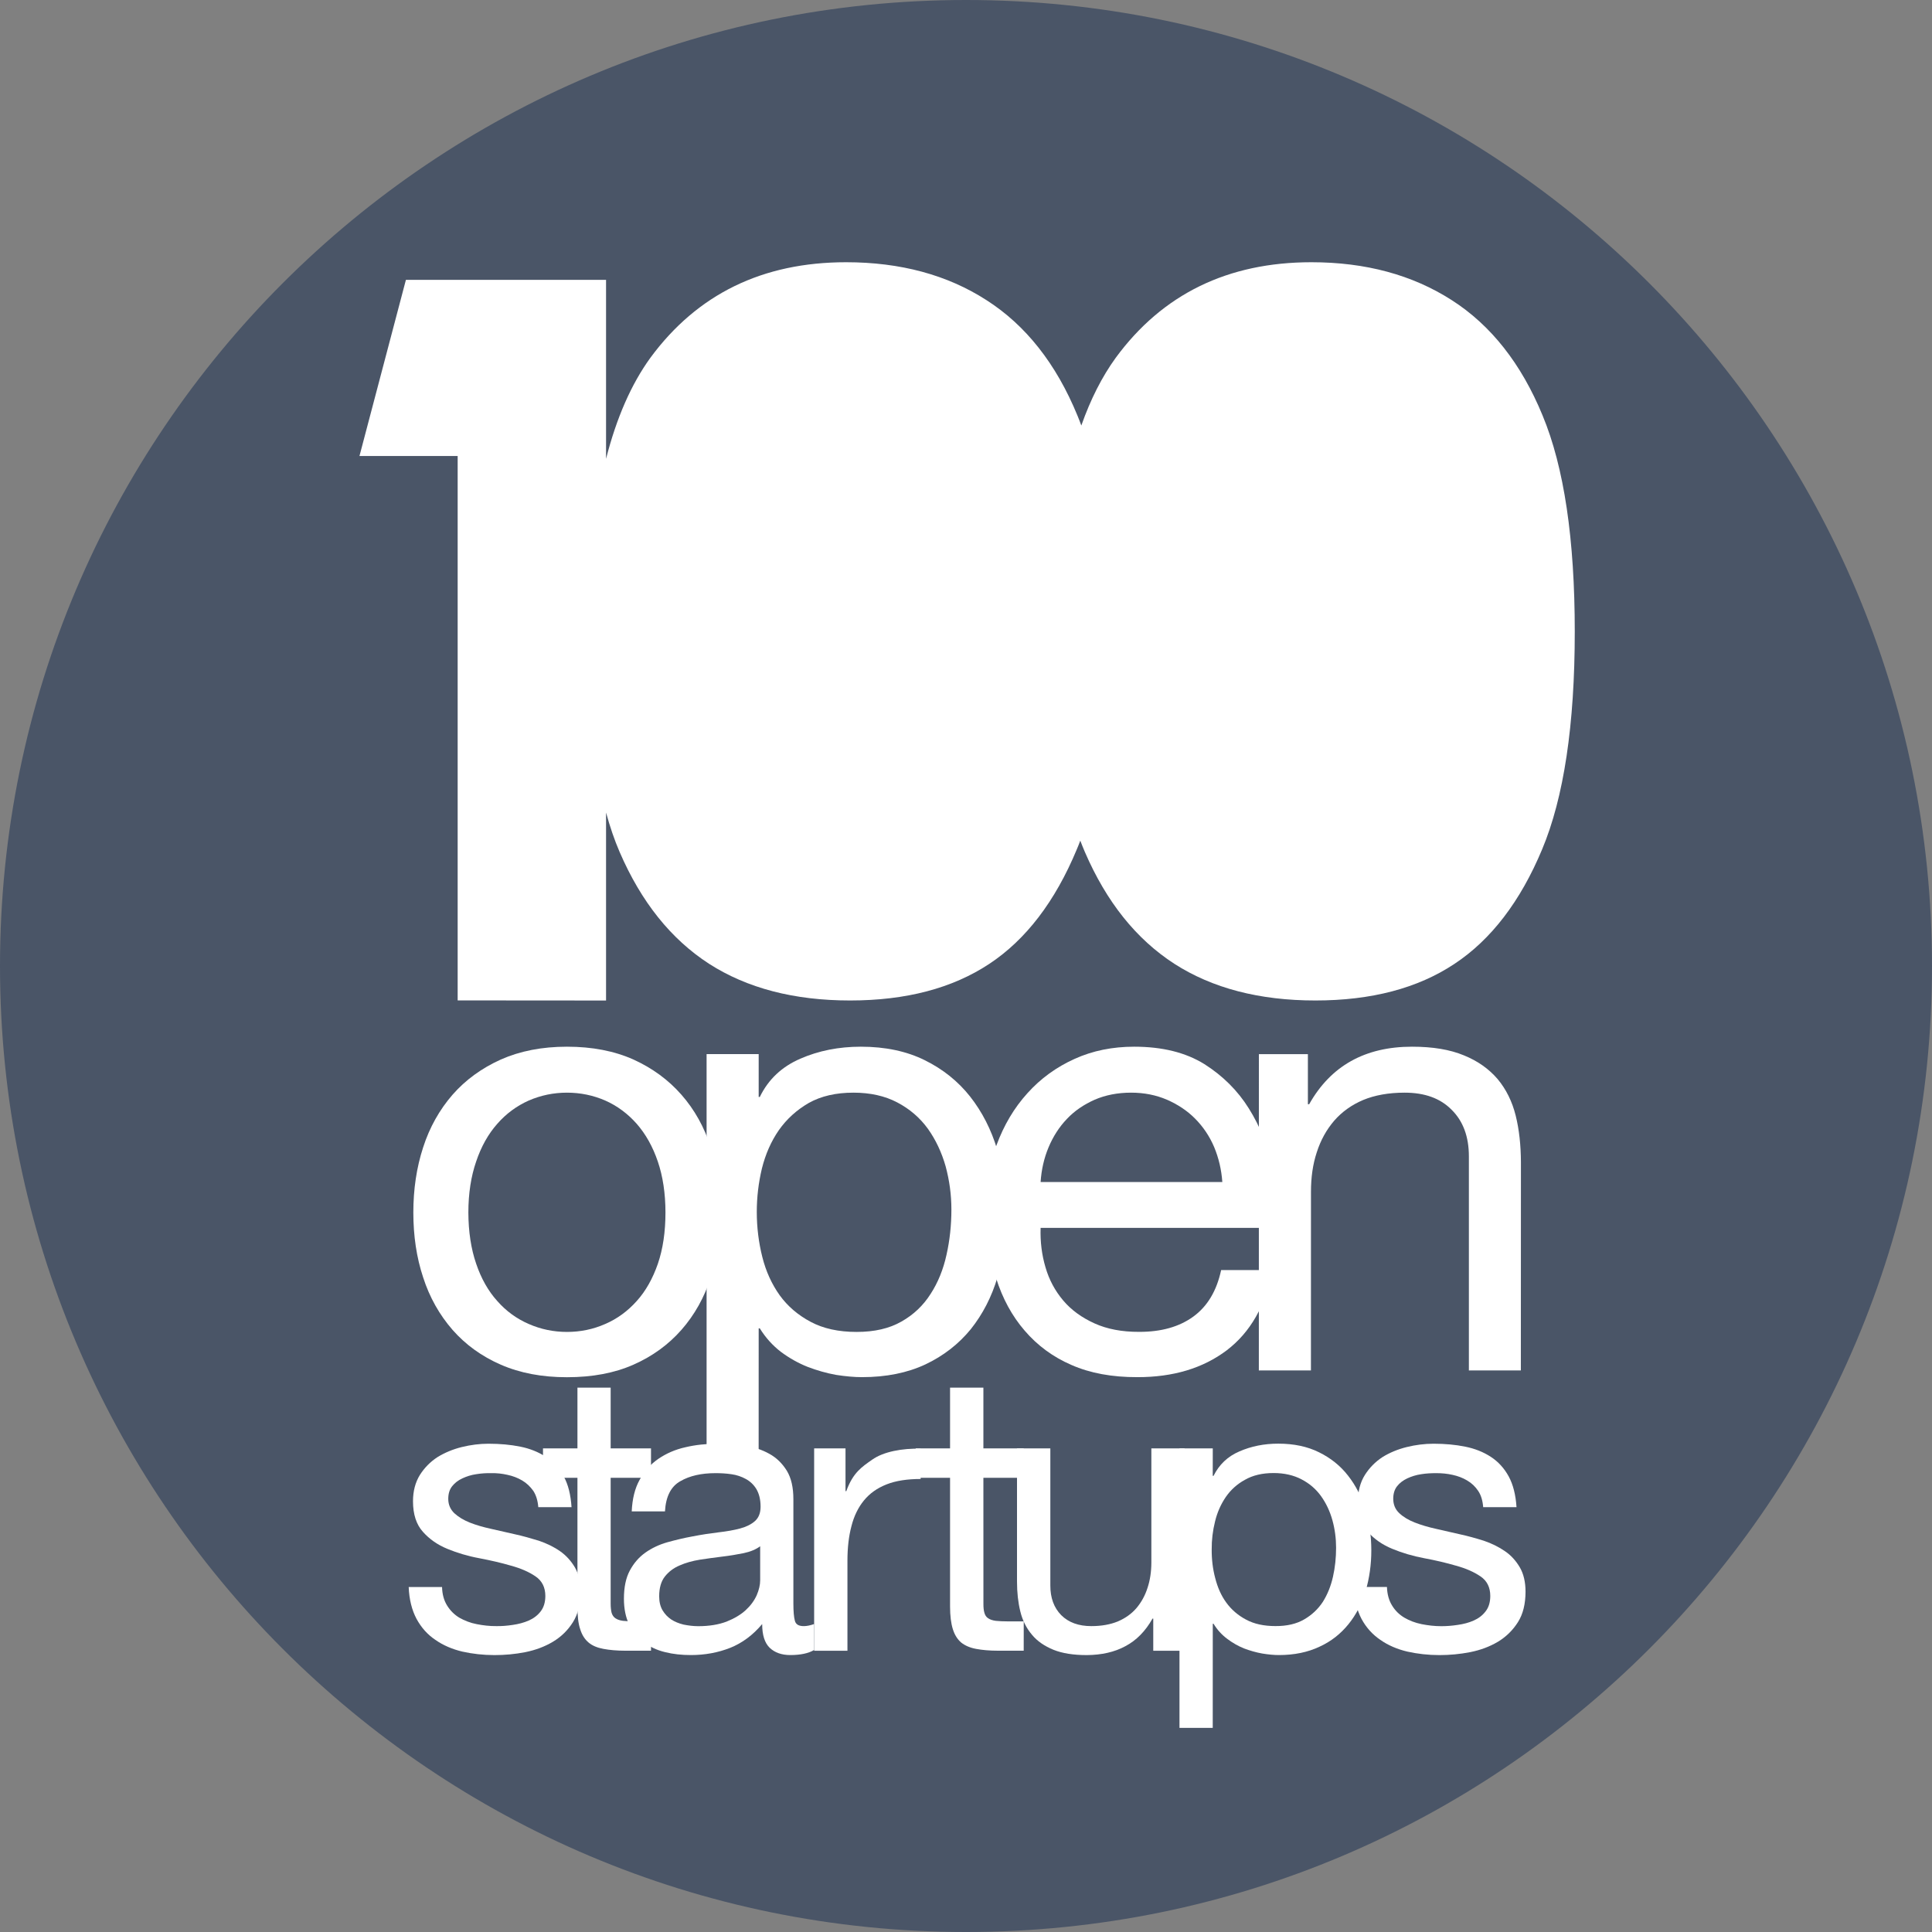 <svg width="52" height="52" viewBox="0 0 52 52" fill="none" xmlns="http://www.w3.org/2000/svg">
<rect x="0" y="0" width="52" height="52" fill="#808080" stroke="none"/>
<path d="M52 26C52 40.36 40.358 52 25.999 52C11.64 52 0 40.36 0 26C0 11.643 11.64 0 25.999 0C40.358 -0 52 11.643 52 26Z" fill="#4A5567"/>
<path d="M12.034 43.213C12.118 43.349 12.228 43.459 12.364 43.541C12.502 43.618 12.658 43.682 12.831 43.714C13.002 43.748 13.181 43.769 13.361 43.767C13.505 43.769 13.65 43.758 13.804 43.734C13.958 43.712 14.098 43.675 14.229 43.618C14.358 43.562 14.468 43.48 14.552 43.371C14.636 43.263 14.678 43.123 14.678 42.955C14.678 42.726 14.589 42.547 14.414 42.429C14.24 42.309 14.017 42.212 13.756 42.141C13.494 42.064 13.206 41.998 12.897 41.939C12.587 41.882 12.303 41.795 12.04 41.687C11.774 41.578 11.558 41.426 11.381 41.227C11.205 41.031 11.116 40.756 11.116 40.408C11.116 40.135 11.178 39.898 11.302 39.697C11.423 39.506 11.582 39.344 11.774 39.219C11.97 39.099 12.186 39.008 12.427 38.948C12.672 38.888 12.912 38.858 13.146 38.858C13.46 38.858 13.742 38.884 14.005 38.937C14.265 38.989 14.491 39.081 14.694 39.212C14.894 39.342 15.054 39.517 15.173 39.738C15.294 39.956 15.361 40.233 15.383 40.565H14.488C14.474 40.386 14.428 40.241 14.354 40.127C14.271 40.011 14.174 39.918 14.054 39.847C13.935 39.777 13.807 39.727 13.661 39.696C13.518 39.663 13.373 39.647 13.225 39.65C13.089 39.647 12.955 39.656 12.817 39.678C12.68 39.698 12.556 39.738 12.446 39.79C12.331 39.843 12.241 39.912 12.172 39.999C12.099 40.089 12.065 40.203 12.065 40.343C12.065 40.496 12.121 40.625 12.228 40.728C12.34 40.83 12.476 40.913 12.646 40.981C12.816 41.048 13.002 41.102 13.213 41.148C13.426 41.197 13.635 41.243 13.846 41.292C14.071 41.341 14.288 41.403 14.504 41.469C14.717 41.542 14.911 41.636 15.073 41.75C15.237 41.864 15.371 42.013 15.474 42.187C15.574 42.362 15.626 42.578 15.626 42.839C15.626 43.169 15.557 43.444 15.421 43.661C15.284 43.879 15.105 44.054 14.882 44.188C14.661 44.32 14.411 44.413 14.138 44.468C13.86 44.523 13.582 44.547 13.309 44.547C13.008 44.547 12.717 44.514 12.444 44.453C12.172 44.388 11.927 44.284 11.718 44.137C11.506 43.995 11.339 43.807 11.211 43.572C11.086 43.337 11.013 43.049 11 42.715H11.898C11.902 42.91 11.95 43.079 12.034 43.213Z" fill="white"/>
<path d="M17.522 38.983V39.775H16.436V43.159C16.436 43.263 16.446 43.344 16.461 43.407C16.48 43.471 16.514 43.522 16.563 43.555C16.613 43.589 16.677 43.613 16.767 43.625C16.855 43.634 16.971 43.64 17.109 43.64H17.524L17.522 44.429H16.836C16.605 44.429 16.407 44.411 16.242 44.38C16.077 44.35 15.941 44.293 15.842 44.209C15.74 44.123 15.664 44.006 15.616 43.849C15.563 43.695 15.542 43.491 15.542 43.239V39.775H14.615V38.983H15.542V37.349H16.436V38.983H17.522Z" fill="white"/>
<path d="M21.27 44.546C21.04 44.546 20.854 44.481 20.717 44.351C20.582 44.22 20.514 44.008 20.514 43.712C20.265 44.008 19.981 44.22 19.655 44.351C19.326 44.481 18.973 44.546 18.594 44.546C18.348 44.546 18.118 44.522 17.899 44.467C17.68 44.414 17.489 44.324 17.326 44.202C17.16 44.082 17.032 43.928 16.936 43.73C16.842 43.536 16.793 43.302 16.793 43.03C16.793 42.72 16.846 42.467 16.952 42.271C17.057 42.075 17.194 41.915 17.369 41.79C17.541 41.668 17.737 41.575 17.955 41.512C18.18 41.45 18.405 41.395 18.637 41.353C18.882 41.305 19.116 41.27 19.339 41.243C19.557 41.218 19.754 41.184 19.921 41.139C20.09 41.093 20.222 41.027 20.322 40.938C20.42 40.849 20.471 40.722 20.471 40.553C20.471 40.356 20.43 40.201 20.358 40.078C20.287 39.961 20.19 39.87 20.074 39.807C19.958 39.743 19.828 39.698 19.688 39.679C19.54 39.657 19.399 39.65 19.258 39.65C18.878 39.65 18.561 39.721 18.311 39.867C18.058 40.008 17.92 40.281 17.898 40.679H17.003C17.018 40.343 17.088 40.058 17.216 39.829C17.342 39.594 17.51 39.41 17.719 39.265C17.933 39.12 18.172 39.014 18.446 38.953C18.72 38.888 19.01 38.858 19.311 38.858C19.557 38.858 19.801 38.877 20.044 38.908C20.284 38.946 20.506 39.018 20.702 39.127C20.9 39.234 21.055 39.389 21.177 39.584C21.297 39.782 21.354 40.036 21.354 40.353V43.159C21.354 43.365 21.367 43.523 21.393 43.618C21.416 43.72 21.498 43.769 21.639 43.767C21.716 43.767 21.807 43.748 21.912 43.712V44.41C21.76 44.5 21.544 44.546 21.27 44.546ZM20.017 41.803C19.835 41.84 19.644 41.872 19.441 41.896C19.243 41.919 19.041 41.949 18.837 41.979C18.634 42.012 18.45 42.064 18.29 42.135C18.129 42.203 17.996 42.304 17.894 42.434C17.793 42.563 17.742 42.74 17.742 42.964C17.742 43.115 17.772 43.236 17.831 43.339C17.892 43.441 17.968 43.522 18.064 43.587C18.159 43.649 18.268 43.694 18.398 43.726C18.529 43.752 18.66 43.769 18.795 43.769C19.091 43.769 19.343 43.726 19.555 43.646C19.765 43.562 19.935 43.461 20.069 43.339C20.203 43.216 20.3 43.083 20.366 42.938C20.428 42.794 20.46 42.659 20.46 42.535V41.618C20.347 41.702 20.2 41.764 20.017 41.803Z" fill="white"/>
<path d="M22.757 38.983V40.135H22.778C22.958 39.633 23.201 39.48 23.472 39.289C23.779 39.069 24.295 38.978 24.779 38.992V39.807C24.423 39.807 24.114 39.853 23.863 39.952C23.607 40.053 23.406 40.197 23.252 40.386C23.099 40.573 22.985 40.806 22.917 41.076C22.845 41.345 22.809 41.656 22.809 42.008V44.43H21.913V38.984H22.757V38.983Z" fill="white"/>
<path d="M27.553 38.983V39.775H26.468L26.469 43.159C26.468 43.263 26.476 43.344 26.495 43.407C26.512 43.471 26.544 43.522 26.594 43.555C26.645 43.589 26.711 43.613 26.802 43.625C26.888 43.634 27 43.64 27.139 43.64H27.554L27.553 44.429H26.867C26.636 44.429 26.436 44.411 26.272 44.38C26.108 44.35 25.973 44.291 25.87 44.209C25.771 44.123 25.694 44.005 25.646 43.849C25.597 43.695 25.571 43.491 25.571 43.239V39.775H24.645V38.983H25.571L25.571 37.349H26.468V38.983H27.553Z" fill="white"/>
<path d="M31.04 44.429V43.565H31.02C30.83 43.903 30.587 44.15 30.292 44.306C29.998 44.467 29.648 44.544 29.25 44.547C28.89 44.547 28.593 44.5 28.354 44.404C28.116 44.306 27.921 44.176 27.775 43.999C27.627 43.824 27.52 43.614 27.462 43.372C27.402 43.13 27.373 42.862 27.373 42.567V38.984H28.27V42.67C28.268 43.008 28.369 43.275 28.563 43.472C28.761 43.669 29.03 43.767 29.374 43.767C29.648 43.767 29.883 43.724 30.087 43.641C30.285 43.556 30.454 43.438 30.587 43.283C30.718 43.128 30.819 42.947 30.886 42.737C30.954 42.534 30.988 42.305 30.989 42.06V38.984H31.883V44.43H31.04V44.429Z" fill="white"/>
<path d="M32.642 38.983L32.641 39.722H32.663C32.814 39.42 33.041 39.201 33.358 39.065C33.677 38.926 34.023 38.856 34.405 38.856C34.824 38.856 35.191 38.933 35.503 39.089C35.816 39.243 36.076 39.451 36.282 39.716C36.489 39.979 36.646 40.285 36.75 40.628C36.856 40.97 36.909 41.339 36.909 41.723C36.91 42.11 36.857 42.476 36.757 42.82C36.656 43.163 36.5 43.461 36.293 43.717C36.084 43.974 35.828 44.179 35.513 44.322C35.201 44.47 34.835 44.546 34.424 44.546C34.29 44.546 34.14 44.532 33.975 44.505C33.81 44.476 33.646 44.429 33.484 44.368C33.325 44.304 33.17 44.216 33.026 44.106C32.884 44 32.76 43.864 32.663 43.704H32.642L32.641 46.506H31.746V38.983H32.642V38.983ZM35.862 40.917C35.794 40.673 35.692 40.459 35.556 40.268C35.419 40.078 35.244 39.927 35.029 39.816C34.816 39.704 34.564 39.647 34.279 39.647C33.975 39.647 33.718 39.708 33.506 39.83C33.295 39.945 33.124 40.101 32.991 40.294C32.858 40.49 32.761 40.709 32.703 40.951C32.641 41.198 32.611 41.45 32.613 41.702C32.611 41.967 32.641 42.225 32.708 42.476C32.772 42.726 32.868 42.946 33.005 43.133C33.143 43.324 33.321 43.477 33.536 43.591C33.755 43.71 34.02 43.766 34.328 43.766C34.638 43.768 34.896 43.707 35.103 43.586C35.311 43.465 35.475 43.31 35.604 43.115C35.729 42.916 35.82 42.691 35.877 42.439C35.934 42.186 35.961 41.924 35.961 41.657C35.961 41.408 35.929 41.159 35.862 40.917Z" fill="white"/>
<path d="M37.468 43.213C37.55 43.349 37.662 43.459 37.801 43.541C37.933 43.618 38.089 43.679 38.262 43.714C38.434 43.748 38.611 43.769 38.793 43.769C38.936 43.769 39.082 43.758 39.237 43.734C39.392 43.712 39.535 43.675 39.662 43.618C39.791 43.562 39.901 43.48 39.984 43.371C40.07 43.263 40.111 43.123 40.111 42.955C40.111 42.726 40.024 42.547 39.848 42.429C39.672 42.309 39.451 42.212 39.19 42.141C38.926 42.064 38.638 41.996 38.33 41.939C38.024 41.882 37.735 41.795 37.474 41.687C37.208 41.578 36.989 41.426 36.813 41.227C36.638 41.031 36.55 40.756 36.55 40.408C36.55 40.135 36.61 39.898 36.737 39.697C36.858 39.506 37.017 39.344 37.208 39.219C37.401 39.099 37.619 39.008 37.861 38.948C38.104 38.888 38.345 38.858 38.585 38.858C38.892 38.858 39.176 38.884 39.436 38.937C39.697 38.989 39.927 39.081 40.127 39.212C40.326 39.342 40.486 39.517 40.607 39.738C40.725 39.956 40.796 40.233 40.817 40.565H39.92C39.906 40.386 39.862 40.241 39.785 40.127C39.707 40.011 39.61 39.918 39.488 39.847C39.372 39.777 39.239 39.727 39.096 39.696C38.95 39.663 38.805 39.65 38.659 39.65C38.526 39.65 38.389 39.656 38.254 39.678C38.115 39.698 37.991 39.738 37.878 39.79C37.767 39.843 37.673 39.912 37.605 39.999C37.533 40.089 37.499 40.203 37.499 40.343C37.501 40.496 37.552 40.625 37.663 40.728C37.771 40.83 37.911 40.913 38.079 40.979C38.246 41.045 38.44 41.102 38.647 41.148C38.859 41.197 39.069 41.243 39.278 41.292C39.504 41.34 39.724 41.403 39.937 41.469C40.151 41.542 40.341 41.636 40.505 41.75C40.673 41.863 40.804 42.012 40.907 42.187C41.008 42.362 41.059 42.578 41.06 42.839C41.059 43.169 40.993 43.444 40.855 43.661C40.719 43.876 40.539 44.054 40.317 44.188C40.094 44.32 39.848 44.412 39.573 44.467C39.291 44.522 39.018 44.547 38.744 44.547C38.442 44.547 38.152 44.514 37.879 44.453C37.605 44.388 37.361 44.284 37.152 44.137C36.943 43.995 36.771 43.807 36.645 43.572C36.521 43.337 36.449 43.048 36.436 42.714H37.33C37.336 42.91 37.384 43.079 37.468 43.213Z" fill="white"/>
<path fill-rule="evenodd" clip-rule="evenodd" d="M22.773 7.058C24.233 7.058 25.495 7.398 26.549 8.077C27.605 8.751 28.425 9.787 28.998 11.181C29.035 11.27 29.07 11.361 29.104 11.453C29.353 10.745 29.662 10.138 30.03 9.63C31.288 7.916 33.046 7.058 35.296 7.058C36.756 7.058 38.012 7.398 39.072 8.077C40.126 8.751 40.945 9.787 41.518 11.181C42.098 12.574 42.385 14.512 42.385 17.001C42.385 19.51 42.091 21.468 41.505 22.864C40.922 24.26 40.134 25.291 39.145 25.944C38.156 26.601 36.908 26.928 35.403 26.928C33.897 26.928 32.63 26.598 31.607 25.94C30.58 25.276 29.78 24.275 29.198 22.928C29.156 22.83 29.116 22.729 29.076 22.626C29.046 22.707 29.014 22.786 28.981 22.864C28.4 24.26 27.614 25.291 26.625 25.944C25.634 26.599 24.386 26.928 22.881 26.928C21.375 26.928 20.109 26.598 19.084 25.94C18.059 25.276 17.257 24.275 16.676 22.928C16.538 22.608 16.417 22.255 16.312 21.87V26.929L12.318 26.926V12.274H9.675L10.925 7.533H16.312V12.349C16.593 11.247 16.99 10.341 17.505 9.63C18.767 7.916 20.522 7.058 22.773 7.058Z" fill="white"/>
<path d="M11.389 30.881C11.563 30.34 11.831 29.867 12.179 29.466C12.53 29.065 12.964 28.75 13.48 28.517C13.999 28.288 14.588 28.172 15.26 28.172C15.941 28.172 16.537 28.288 17.048 28.517C17.561 28.75 17.99 29.065 18.342 29.466C18.694 29.867 18.958 30.34 19.131 30.881C19.307 31.426 19.395 32.013 19.395 32.634C19.395 33.261 19.307 33.846 19.131 34.381C18.958 34.921 18.693 35.392 18.342 35.792C17.99 36.193 17.558 36.506 17.048 36.731C16.537 36.957 15.941 37.068 15.259 37.068C14.589 37.068 13.999 36.957 13.48 36.731C12.964 36.506 12.531 36.193 12.179 35.792C11.831 35.392 11.562 34.921 11.389 34.381C11.211 33.846 11.125 33.261 11.125 32.634C11.125 32.013 11.211 31.426 11.389 30.881ZM12.816 34.013C12.951 34.412 13.142 34.75 13.384 35.017C13.622 35.288 13.907 35.495 14.231 35.635C14.557 35.778 14.901 35.849 15.26 35.849C15.623 35.849 15.966 35.778 16.29 35.635C16.613 35.496 16.896 35.288 17.138 35.017C17.379 34.75 17.569 34.412 17.707 34.013C17.844 33.613 17.911 33.15 17.911 32.635C17.911 32.122 17.841 31.661 17.705 31.262C17.569 30.861 17.378 30.523 17.138 30.248C16.896 29.975 16.613 29.764 16.29 29.621C15.966 29.48 15.621 29.409 15.259 29.409C14.901 29.409 14.557 29.48 14.231 29.621C13.907 29.766 13.622 29.975 13.384 30.248C13.14 30.523 12.951 30.861 12.816 31.262C12.678 31.661 12.606 32.122 12.606 32.635C12.608 33.15 12.678 33.613 12.816 34.013Z" fill="white"/>
<path d="M20.42 28.372V29.525H20.45C20.68 29.051 21.045 28.709 21.541 28.495C22.032 28.28 22.577 28.172 23.17 28.172C23.83 28.172 24.403 28.294 24.891 28.536C25.381 28.778 25.787 29.104 26.111 29.514C26.436 29.928 26.678 30.402 26.84 30.94C27.009 31.479 27.092 32.051 27.092 32.653C27.092 33.257 27.011 33.827 26.851 34.367C26.692 34.907 26.448 35.374 26.129 35.775C25.802 36.175 25.396 36.492 24.908 36.723C24.419 36.952 23.849 37.066 23.201 37.066C22.995 37.066 22.76 37.045 22.501 37.005C22.244 36.958 21.99 36.886 21.737 36.789C21.485 36.689 21.244 36.553 21.02 36.387C20.794 36.213 20.605 36.003 20.45 35.753H20.42L20.419 39.426H19.018V28.371H20.42V28.372ZM25.452 31.392C25.345 31.016 25.186 30.678 24.974 30.38C24.759 30.084 24.484 29.847 24.148 29.671C23.817 29.497 23.422 29.409 22.97 29.409C22.5 29.409 22.099 29.501 21.769 29.686C21.439 29.877 21.171 30.122 20.961 30.421C20.752 30.724 20.603 31.066 20.507 31.449C20.415 31.835 20.369 32.224 20.369 32.62C20.369 33.038 20.42 33.443 20.517 33.829C20.615 34.221 20.772 34.562 20.986 34.863C21.199 35.157 21.476 35.395 21.82 35.578C22.157 35.758 22.569 35.849 23.054 35.849C23.538 35.849 23.939 35.756 24.264 35.569C24.59 35.385 24.851 35.136 25.048 34.825C25.245 34.522 25.389 34.168 25.476 33.77C25.564 33.378 25.607 32.973 25.607 32.554C25.607 32.157 25.554 31.772 25.452 31.392Z" fill="white"/>
<path d="M33.015 36.346C32.377 36.826 31.576 37.068 30.61 37.066C29.93 37.068 29.34 36.959 28.838 36.738C28.339 36.523 27.919 36.211 27.579 35.814C27.238 35.42 26.983 34.949 26.81 34.401C26.645 33.85 26.547 33.252 26.525 32.602C26.525 31.955 26.622 31.365 26.821 30.823C27.019 30.286 27.294 29.82 27.654 29.423C28.009 29.028 28.433 28.721 28.921 28.501C29.409 28.279 29.947 28.172 30.526 28.172C31.285 28.172 31.912 28.328 32.415 28.64C32.911 28.955 33.313 29.352 33.615 29.838C33.917 30.321 34.126 30.847 34.243 31.416C34.357 31.99 34.405 32.531 34.383 33.048H28.008C27.996 33.423 28.04 33.774 28.14 34.111C28.237 34.446 28.396 34.741 28.615 35.001C28.834 35.261 29.117 35.464 29.458 35.619C29.798 35.773 30.2 35.849 30.658 35.847C31.253 35.849 31.738 35.712 32.116 35.438C32.498 35.161 32.747 34.744 32.867 34.184H34.251C34.063 35.142 33.654 35.86 33.015 36.346ZM32.679 30.873C32.554 30.579 32.38 30.323 32.165 30.107C31.953 29.893 31.7 29.727 31.409 29.599C31.115 29.473 30.795 29.409 30.444 29.409C30.083 29.409 29.755 29.473 29.463 29.599C29.175 29.727 28.921 29.898 28.717 30.115C28.506 30.335 28.343 30.592 28.221 30.883C28.1 31.174 28.03 31.481 28.008 31.815H32.899C32.875 31.481 32.803 31.172 32.679 30.873Z" fill="white"/>
<path d="M35.202 28.372V29.721H35.236C35.817 28.689 36.737 28.172 38.004 28.172C38.564 28.172 39.027 28.249 39.403 28.406C39.776 28.557 40.078 28.773 40.31 29.045C40.539 29.32 40.7 29.646 40.795 30.026C40.889 30.404 40.934 30.823 40.936 31.283L40.934 36.885L39.535 36.886V31.121C39.535 30.594 39.38 30.176 39.073 29.872C38.766 29.559 38.344 29.409 37.804 29.409C37.376 29.409 37.003 29.477 36.693 29.605C36.38 29.737 36.119 29.924 35.91 30.164C35.701 30.408 35.545 30.689 35.441 31.015C35.334 31.338 35.285 31.691 35.285 32.077L35.284 36.885L33.882 36.886L33.883 28.372H35.202V28.372Z" fill="white"/>
</svg>
